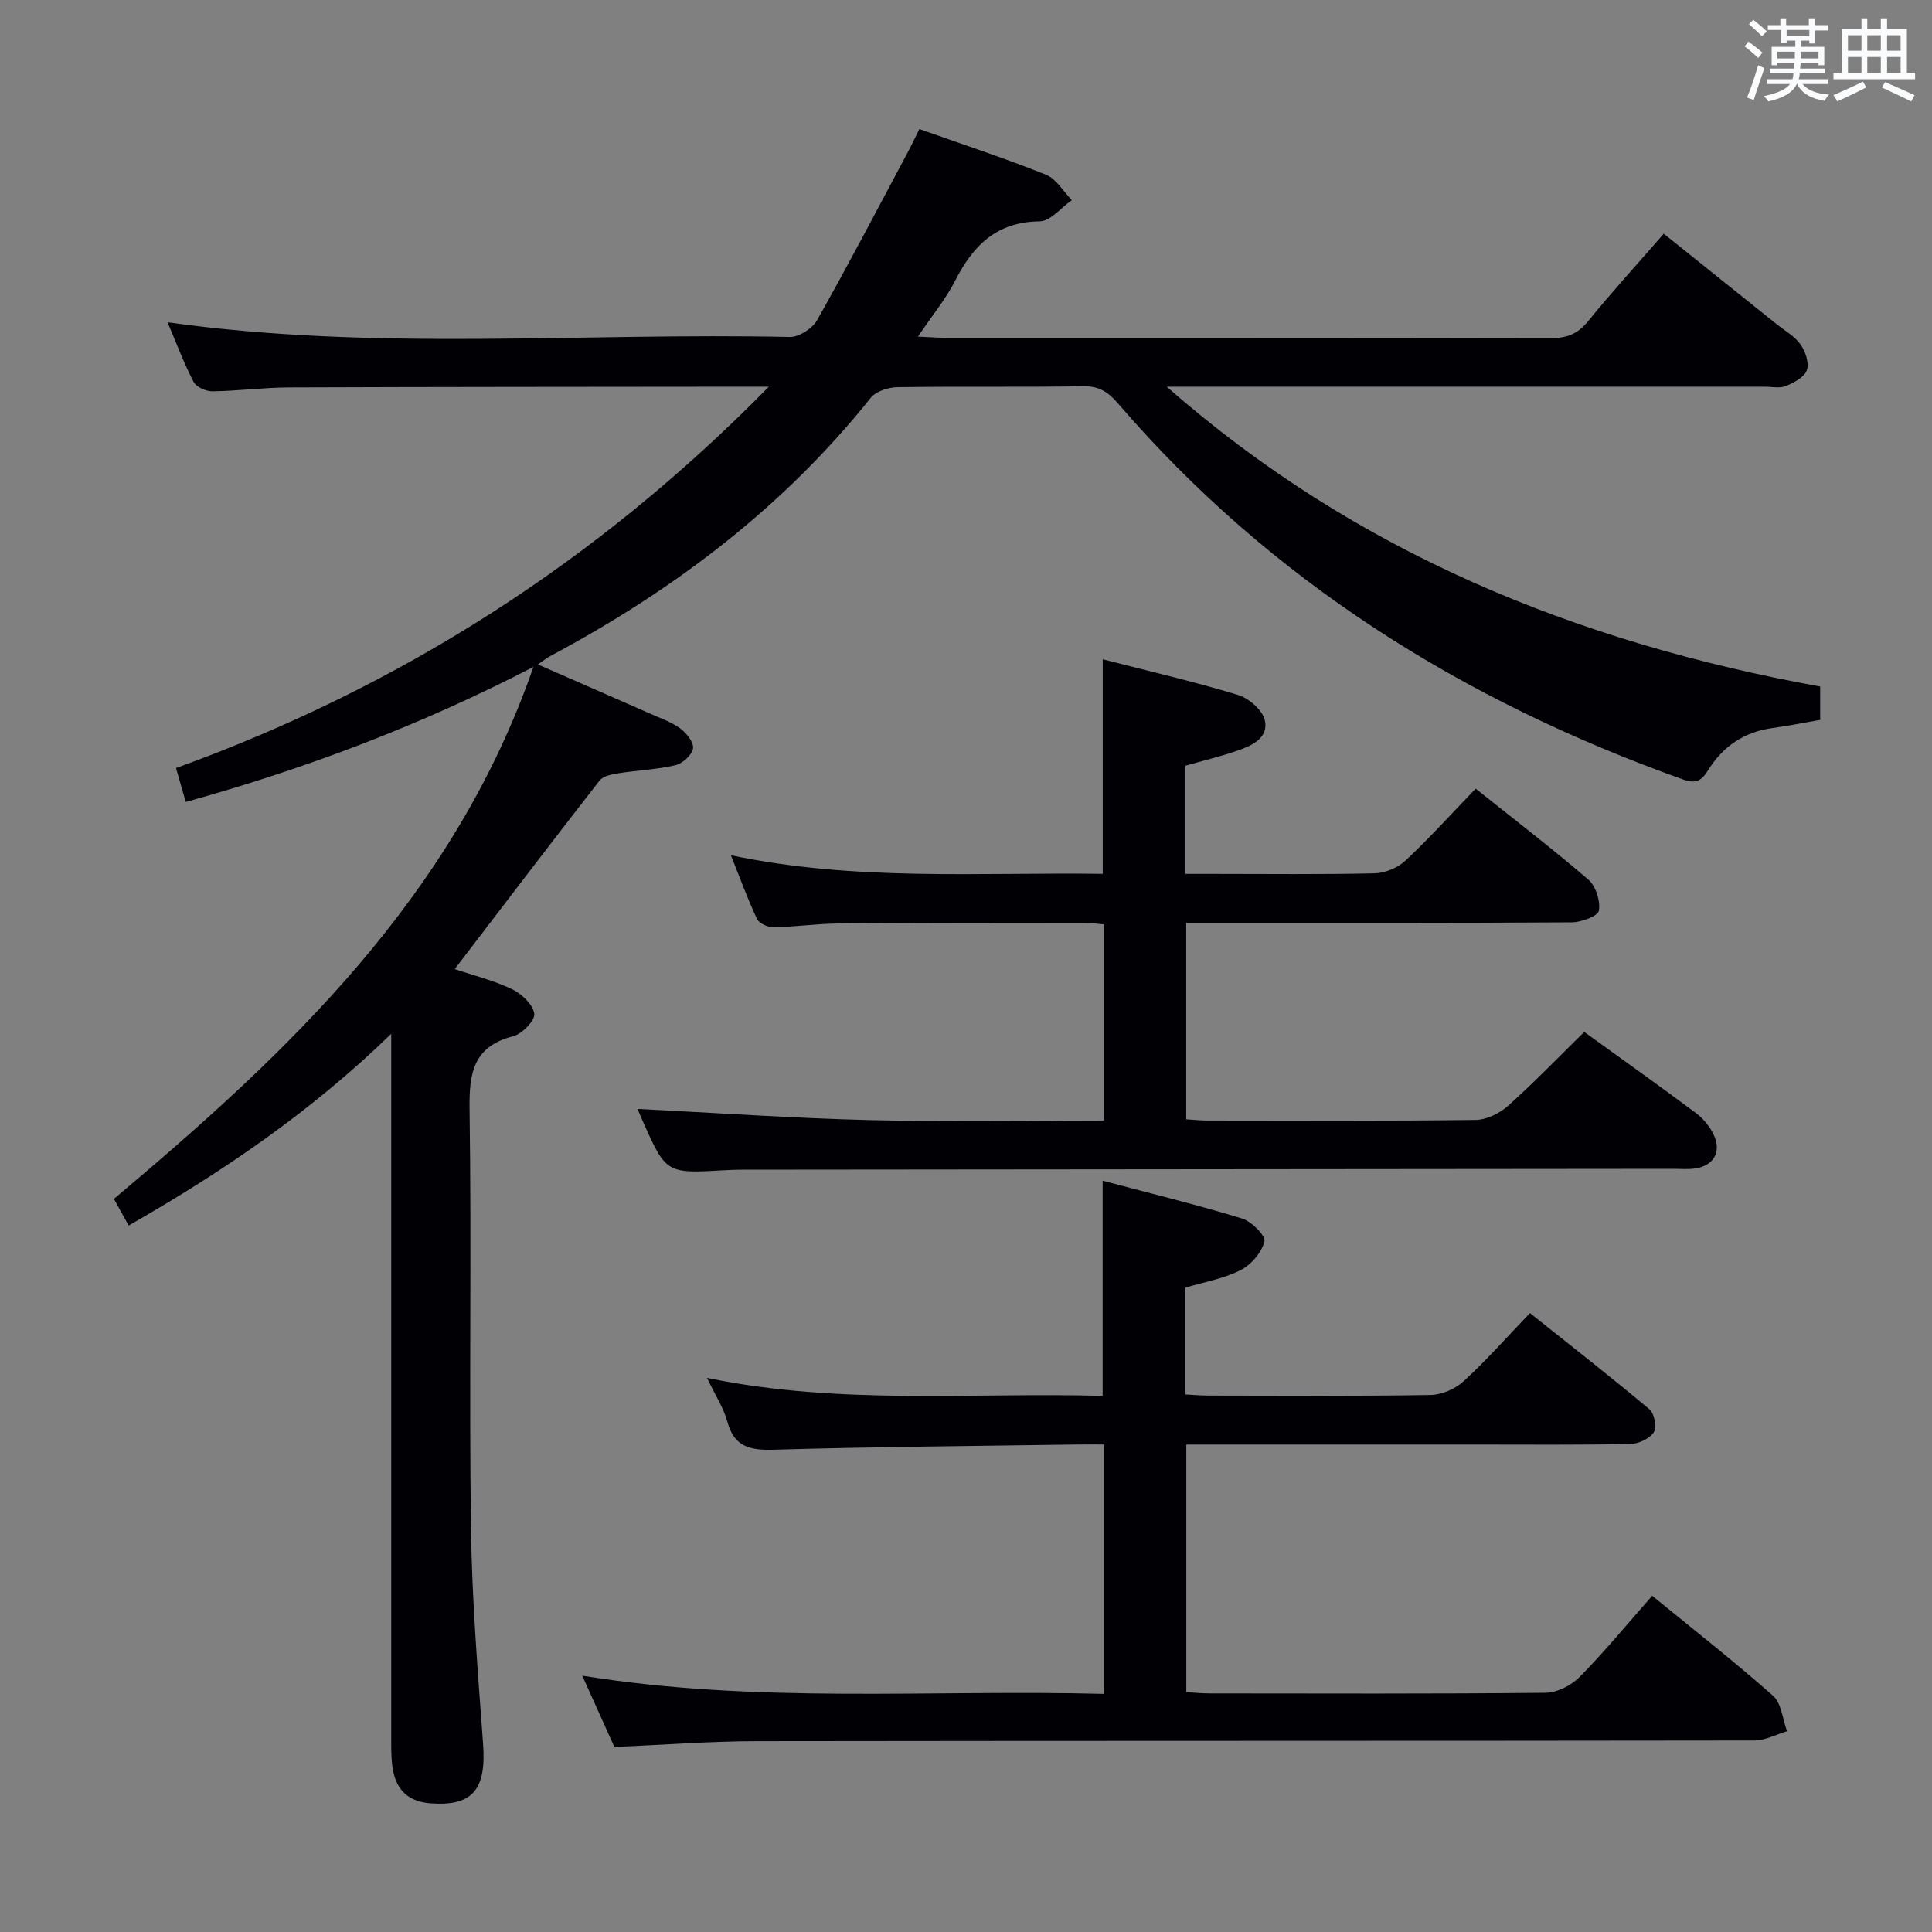<svg enable-background="new 0 0 400 400" viewBox="0 0 400 400" xmlns="http://www.w3.org/2000/svg"><rect x="0" y="0" width="400" height="400" fill="#808080" stroke="none"/><g fill="#010105"><path d="m190.35 26.72c9.05 3.21 17.75 6.06 26.22 9.46 2.14.86 3.58 3.46 5.34 5.26-2.22 1.54-4.42 4.36-6.66 4.39-8.86.1-13.73 4.92-17.45 12.2-2 3.92-4.87 7.39-7.75 11.66 2.38.11 3.97.24 5.55.24 41.83.01 83.66-.02 125.49.07 3.27.01 5.53-.83 7.65-3.43 4.93-6.06 10.2-11.84 15.72-18.18 7.91 6.34 15.66 12.53 23.39 18.74 1.69 1.35 3.72 2.48 4.92 4.18 1.02 1.44 1.84 3.83 1.33 5.31-.5 1.45-2.66 2.6-4.33 3.29-1.29.53-2.96.15-4.46.15-39.5 0-79 0-118.49 0-1.75 0-3.51 0-5.26 0 38.99 34.28 84.83 52.93 135.29 62.08v6.9c-3.21.56-6.55 1.24-9.92 1.7-5.85.8-10.24 3.82-13.28 8.72-1.36 2.19-2.54 2.87-5.2 1.92-45.5-16.25-85.3-41.03-117.03-77.91-1.99-2.31-3.88-3.55-7.11-3.5-12.83.21-25.67 0-38.5.19-1.89.03-4.44.84-5.53 2.2-18.18 22.78-40.88 39.88-66.41 53.5-.69.37-1.31.88-2.51 1.71 8.11 3.55 15.69 6.85 23.26 10.19 2.12.94 4.4 1.71 6.23 3.07 1.29.95 2.84 2.91 2.63 4.14-.23 1.36-2.17 3.11-3.65 3.46-3.85.9-7.88 1.05-11.8 1.67-1.37.22-3.16.57-3.91 1.52-10 12.84-19.86 25.8-29.97 39.02 3.92 1.32 8.08 2.34 11.86 4.16 1.99.96 4.33 3.15 4.61 5.07.2 1.37-2.51 4.19-4.35 4.66-8.39 2.16-9.16 7.73-9.05 15.27.42 28.83-.11 57.67.29 86.49.2 14.94 1.42 29.87 2.51 44.78.69 9.4-2.16 12.91-10.76 12.3-4.48-.31-7.11-2.55-7.9-6.88-.32-1.78-.36-3.63-.36-5.45 0-46.82 0-93.65 0-140.48 0-1.79 0-3.59 0-6.52-16.63 16.15-34.79 28.51-54.36 39.69-1.05-1.89-1.98-3.56-3.06-5.51 36.26-30.47 70.31-62.5 86.86-110.14-23.64 12.22-47.24 21.09-71.98 27.96-.66-2.27-1.24-4.3-2.02-7.02 46.67-16.89 87.31-42.87 122.75-78.96-2.46 0-3.88 0-5.31 0-31.33.04-62.66.03-93.99.15-5.31.02-10.62.74-15.93.81-1.33.02-3.33-.9-3.89-1.97-2.04-3.95-3.61-8.15-5.38-12.33 43.04 6.05 85.99 2.1 128.81 3.05 1.91.04 4.69-1.75 5.67-3.48 6.45-11.42 12.52-23.05 18.7-34.62.78-1.45 1.48-2.94 2.48-4.95z"/><path d="m228.6 350.7c0-17.7 0-34.32 0-51.63-1.98 0-3.74-.02-5.51 0-20.97.31-41.95.47-62.92 1.08-4.91.14-8.16-.57-9.58-5.81-.76-2.82-2.46-5.39-4.21-9.06 27.66 5.7 54.81 2.97 81.91 3.72 0-15.02 0-29.39 0-44.55 9.75 2.59 19.39 4.94 28.87 7.83 1.96.6 4.93 3.58 4.63 4.75-.59 2.31-2.77 4.84-4.96 5.95-3.47 1.76-7.49 2.44-11.44 3.62v22.11c1.64.08 3.23.22 4.81.23 15.33.02 30.66.13 45.99-.12 2.32-.04 5.11-1.26 6.84-2.85 4.65-4.26 8.85-9.02 13.73-14.11 8.59 6.85 16.8 13.25 24.77 19.95 1.01.85 1.53 3.76.85 4.76-.9 1.33-3.18 2.37-4.88 2.4-10.83.21-21.66.11-32.49.11-19.65 0-39.31 0-59.4 0v51.26c1.63.09 3.25.26 4.87.26 23.16.02 46.32.11 69.48-.13 2.4-.02 5.33-1.5 7.06-3.25 5.13-5.19 9.77-10.85 15.05-16.83 8.46 6.92 16.95 13.56 25.01 20.69 1.76 1.56 1.98 4.85 2.91 7.35-2.26.67-4.52 1.91-6.78 1.92-68.82.1-137.63.04-206.45.14-9.62.01-19.25.76-29.56 1.2-1.98-4.4-4.18-9.28-6.65-14.76 36.29 5.88 72.04 2.83 108.05 3.77z"/><path d="m328 213.65c7.87 5.69 15.59 11.16 23.17 16.83 1.53 1.15 2.9 2.84 3.69 4.58 1.58 3.49-.12 6.31-3.9 6.86-1.47.22-2.99.07-4.49.07-64.31.06-128.62.12-192.92.18-1.16 0-2.33.04-3.49.11-12.16.7-12.16.7-17.05-10.31-.47-1.06-.91-2.12-1.02-2.38 15.84.79 31.91 1.91 48 2.31 16.1.4 32.21.09 48.58.09 0-13.8 0-27.04 0-40.61-1.47-.12-2.75-.31-4.03-.31-16.99.02-33.99 0-50.98.13-4.48.04-8.95.7-13.42.78-1.16.02-2.97-.79-3.41-1.73-1.91-4.02-3.42-8.22-5.4-13.18 25.86 5.44 51.3 3.5 76.98 3.85 0-14.75 0-29.25 0-44.42 9.48 2.44 18.84 4.59 28.01 7.38 2.26.69 5.1 3.16 5.56 5.27.8 3.71-2.79 5.27-5.82 6.31-3.43 1.18-6.97 2.03-10.64 3.07v22.4h5.72c11.16 0 22.33.14 33.48-.12 2.18-.05 4.8-1.16 6.4-2.66 4.97-4.65 9.54-9.72 14.5-14.87 8.15 6.51 15.93 12.46 23.33 18.84 1.54 1.33 2.52 4.41 2.18 6.42-.19 1.13-3.61 2.4-5.59 2.42-24.66.16-49.31.11-73.97.11-1.82 0-3.65 0-5.88 0v40.67c1.52.09 2.97.25 4.42.25 18.49.02 36.99.11 55.48-.12 2.28-.03 4.97-1.35 6.72-2.91 5.33-4.76 10.3-9.93 15.79-15.31z"/></g><path d="m361.2 9.6.8-1c.9.7 1.9 1.4 2.9 2.3l-.9 1.1c-1-1-2-1.8-2.8-2.4zm.5 10.6c.9-2.1 1.6-4.3 2.3-6.7.4.2.8.4 1.3.6-.7 2.1-1.5 4.3-2.2 6.6zm.4-15.2.9-.9c1 .8 2 1.6 2.8 2.4l-1 1c-.9-.9-1.8-1.7-2.7-2.5zm12.5-1.2h1.2v1.4h2.7v1.1h-2.7v2.7h-1.2v-.6h-1.8v1.3h4.9v3.8h-1.2v-.5h-3.7c0 .4-.1.9-.1 1.2h5.1v1h-5.2c0 .5-.1.9-.2 1.2h6v1h-5.2c1.1 1.3 2.9 2 5.5 2.2-.4.4-.7.8-.9 1.3-2.9-.5-4.8-1.6-5.7-3.5h-.1c-.8 1.7-2.7 2.9-5.9 3.6-.2-.4-.6-.8-.9-1.1 2.8-.6 4.6-1.4 5.4-2.5h-4.8v-1h5.3c.1-.3.2-.7.2-1.2h-4.9v-1h5c0-.4 0-.8.1-1.2h-3.5v.5h-1.2v-3.8h4.9v-1.3h-1.8v.5h-1.2v-2.7h-2.7v-1h2.6v-1.4h1.2v1.4h4.7v-1.4zm-6.6 8.3h3.6c0-.4 0-.9 0-1.4h-3.6zm1.9-4.6h4.7v-1.3h-4.7zm6.6 3.2h-3.7v1.4h3.7z" fill="#fafbfc"/><path d="m385.3 3.8h1.3v2.2h2.8v-2.2h1.3v2.2h4.1v9.1h1.7v1.3h-16.9v-1.3h1.7v-9.1h4.1v-2.2zm.4 13.1.7 1.2c-1.8.9-3.8 1.9-6 2.9-.2-.4-.5-.8-.8-1.3 2.3-1 4.3-1.9 6.1-2.8zm-3.1-6.4h2.8v-3.2h-2.8zm0 4.6h2.8v-3.3h-2.8zm4-4.6h2.8v-3.2h-2.8zm0 4.6h2.8v-3.3h-2.8zm3.7 1.9c2.1.9 4.1 1.8 6.1 2.7l-.7 1.3c-2.2-1.1-4.2-2-6.1-2.9zm3.2-9.7h-2.8v3.2h2.8zm-2.8 7.8h2.8v-3.3h-2.8z" fill="#fafbfc"/></svg>